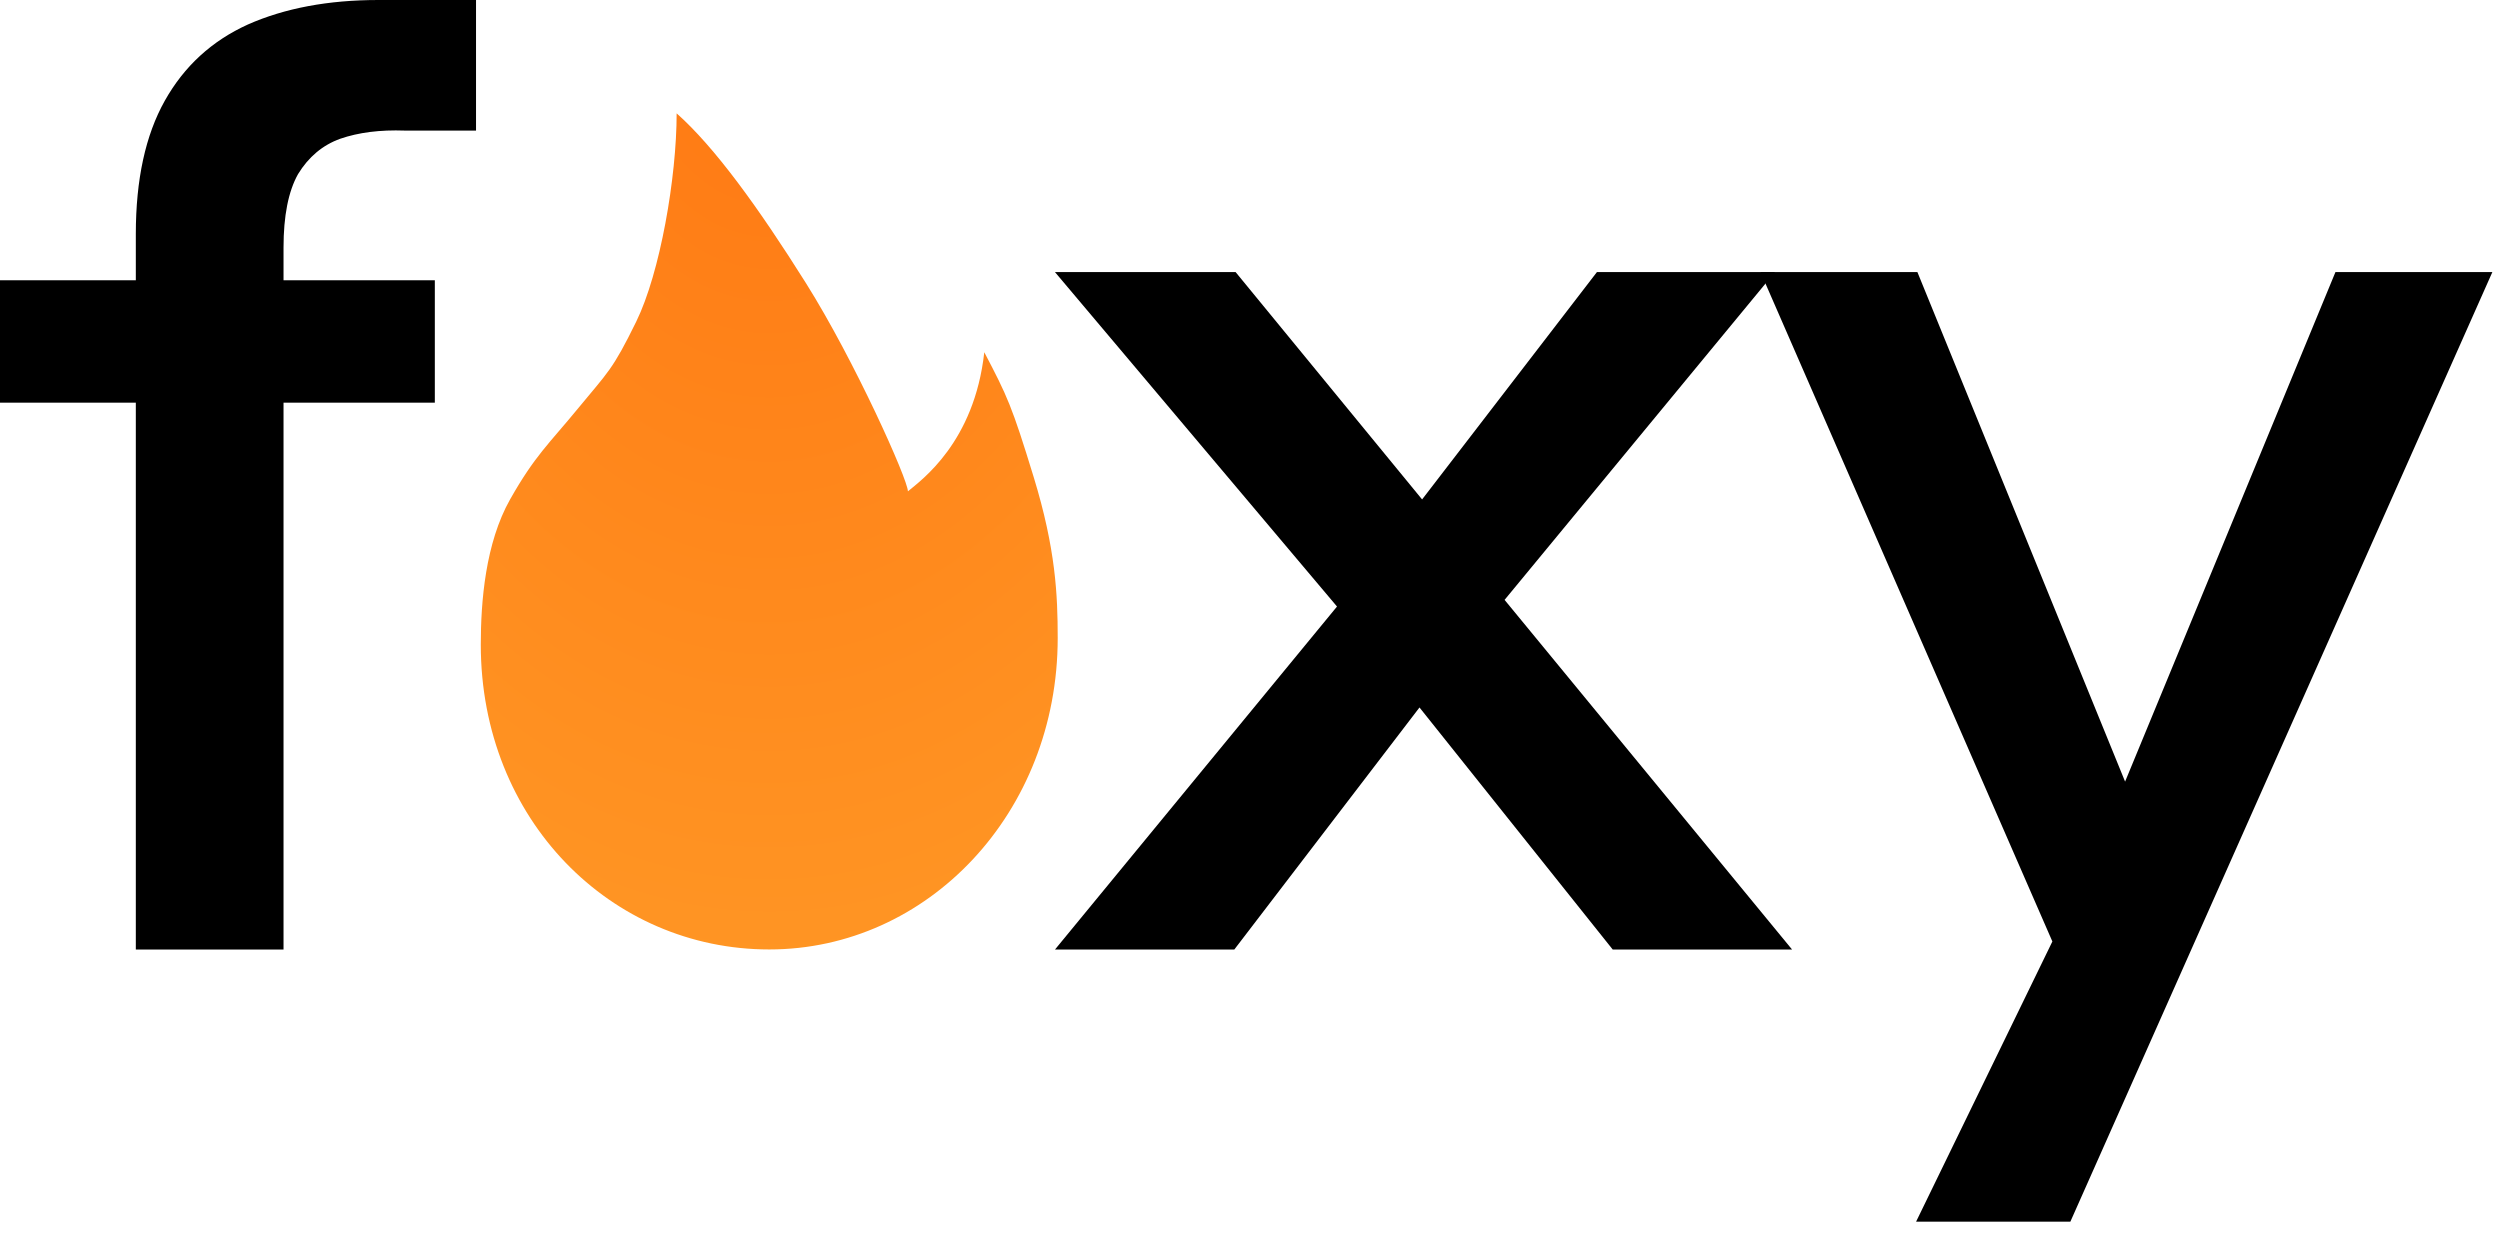<svg viewBox="0 0 73 36" fill="none" xmlns="http://www.w3.org/2000/svg">
<g clip-path="url(#clip0_474_292)">
<path d="M0 8.183H12.697V11.758H0V8.183ZM11.051 -3.89362e-05L13.9 -6.10352e-05V3.813L11.821 3.813C11.102 3.787 10.473 3.866 9.934 4.052C9.421 4.237 9.01 4.581 8.702 5.085C8.42 5.588 8.279 6.303 8.279 7.23V27.727H3.966V6.833C3.966 5.244 4.248 3.946 4.813 2.94C5.378 1.933 6.187 1.192 7.239 0.715C8.317 0.238 9.588 -3.89362e-05 11.051 -3.89362e-05Z" fill="currentColor"/>
<path d="M51.829 7.945L42.818 18.869L36.041 27.727H30.805L40.277 16.207L46.63 7.945H51.829ZM30.805 7.945H36.08L42.857 16.207L52.329 27.727H47.092L40.084 18.948L30.805 7.945Z" fill="currentColor"/>
<path d="M51.406 7.945H55.988L63.728 26.933L60.032 27.727L51.406 7.945ZM72.777 7.945L60.455 35.672H55.95L61.225 24.828L68.195 7.945H72.777Z" fill="currentColor"/>
<path d="M22.462 27.724C27.086 27.724 30.885 23.741 30.885 18.629C30.885 17.374 30.826 16.029 30.186 13.938C29.546 11.847 29.417 11.577 28.741 10.285C28.451 12.92 26.904 14.019 26.511 14.347C26.511 14.005 24.955 10.531 23.536 8.271C22.142 6.053 20.869 4.297 19.758 3.31C19.758 5.184 19.274 7.97 18.579 9.389C17.885 10.808 17.755 10.86 16.887 11.916C16.02 12.972 15.622 13.299 14.896 14.58C14.172 15.862 14.039 17.569 14.039 18.824C14.039 23.936 17.838 27.724 22.462 27.724Z" fill="url(#paint0_radial_474_292)"/>
</g>
<defs>
<radialGradient id="paint0_radial_474_292" cx="0" cy="0" r="1" gradientUnits="userSpaceOnUse" gradientTransform="translate(22.462 -4.16412e-05) rotate(90) scale(31.655 21.843)">
<stop stop-color="#FF7712"/>
<stop offset="1" stop-color="#FF9926"/>
</radialGradient>
<clipPath id="clip0_474_292">
<rect width="73" height="36" fill="currentColor"/>
</clipPath>
</defs>
</svg>
